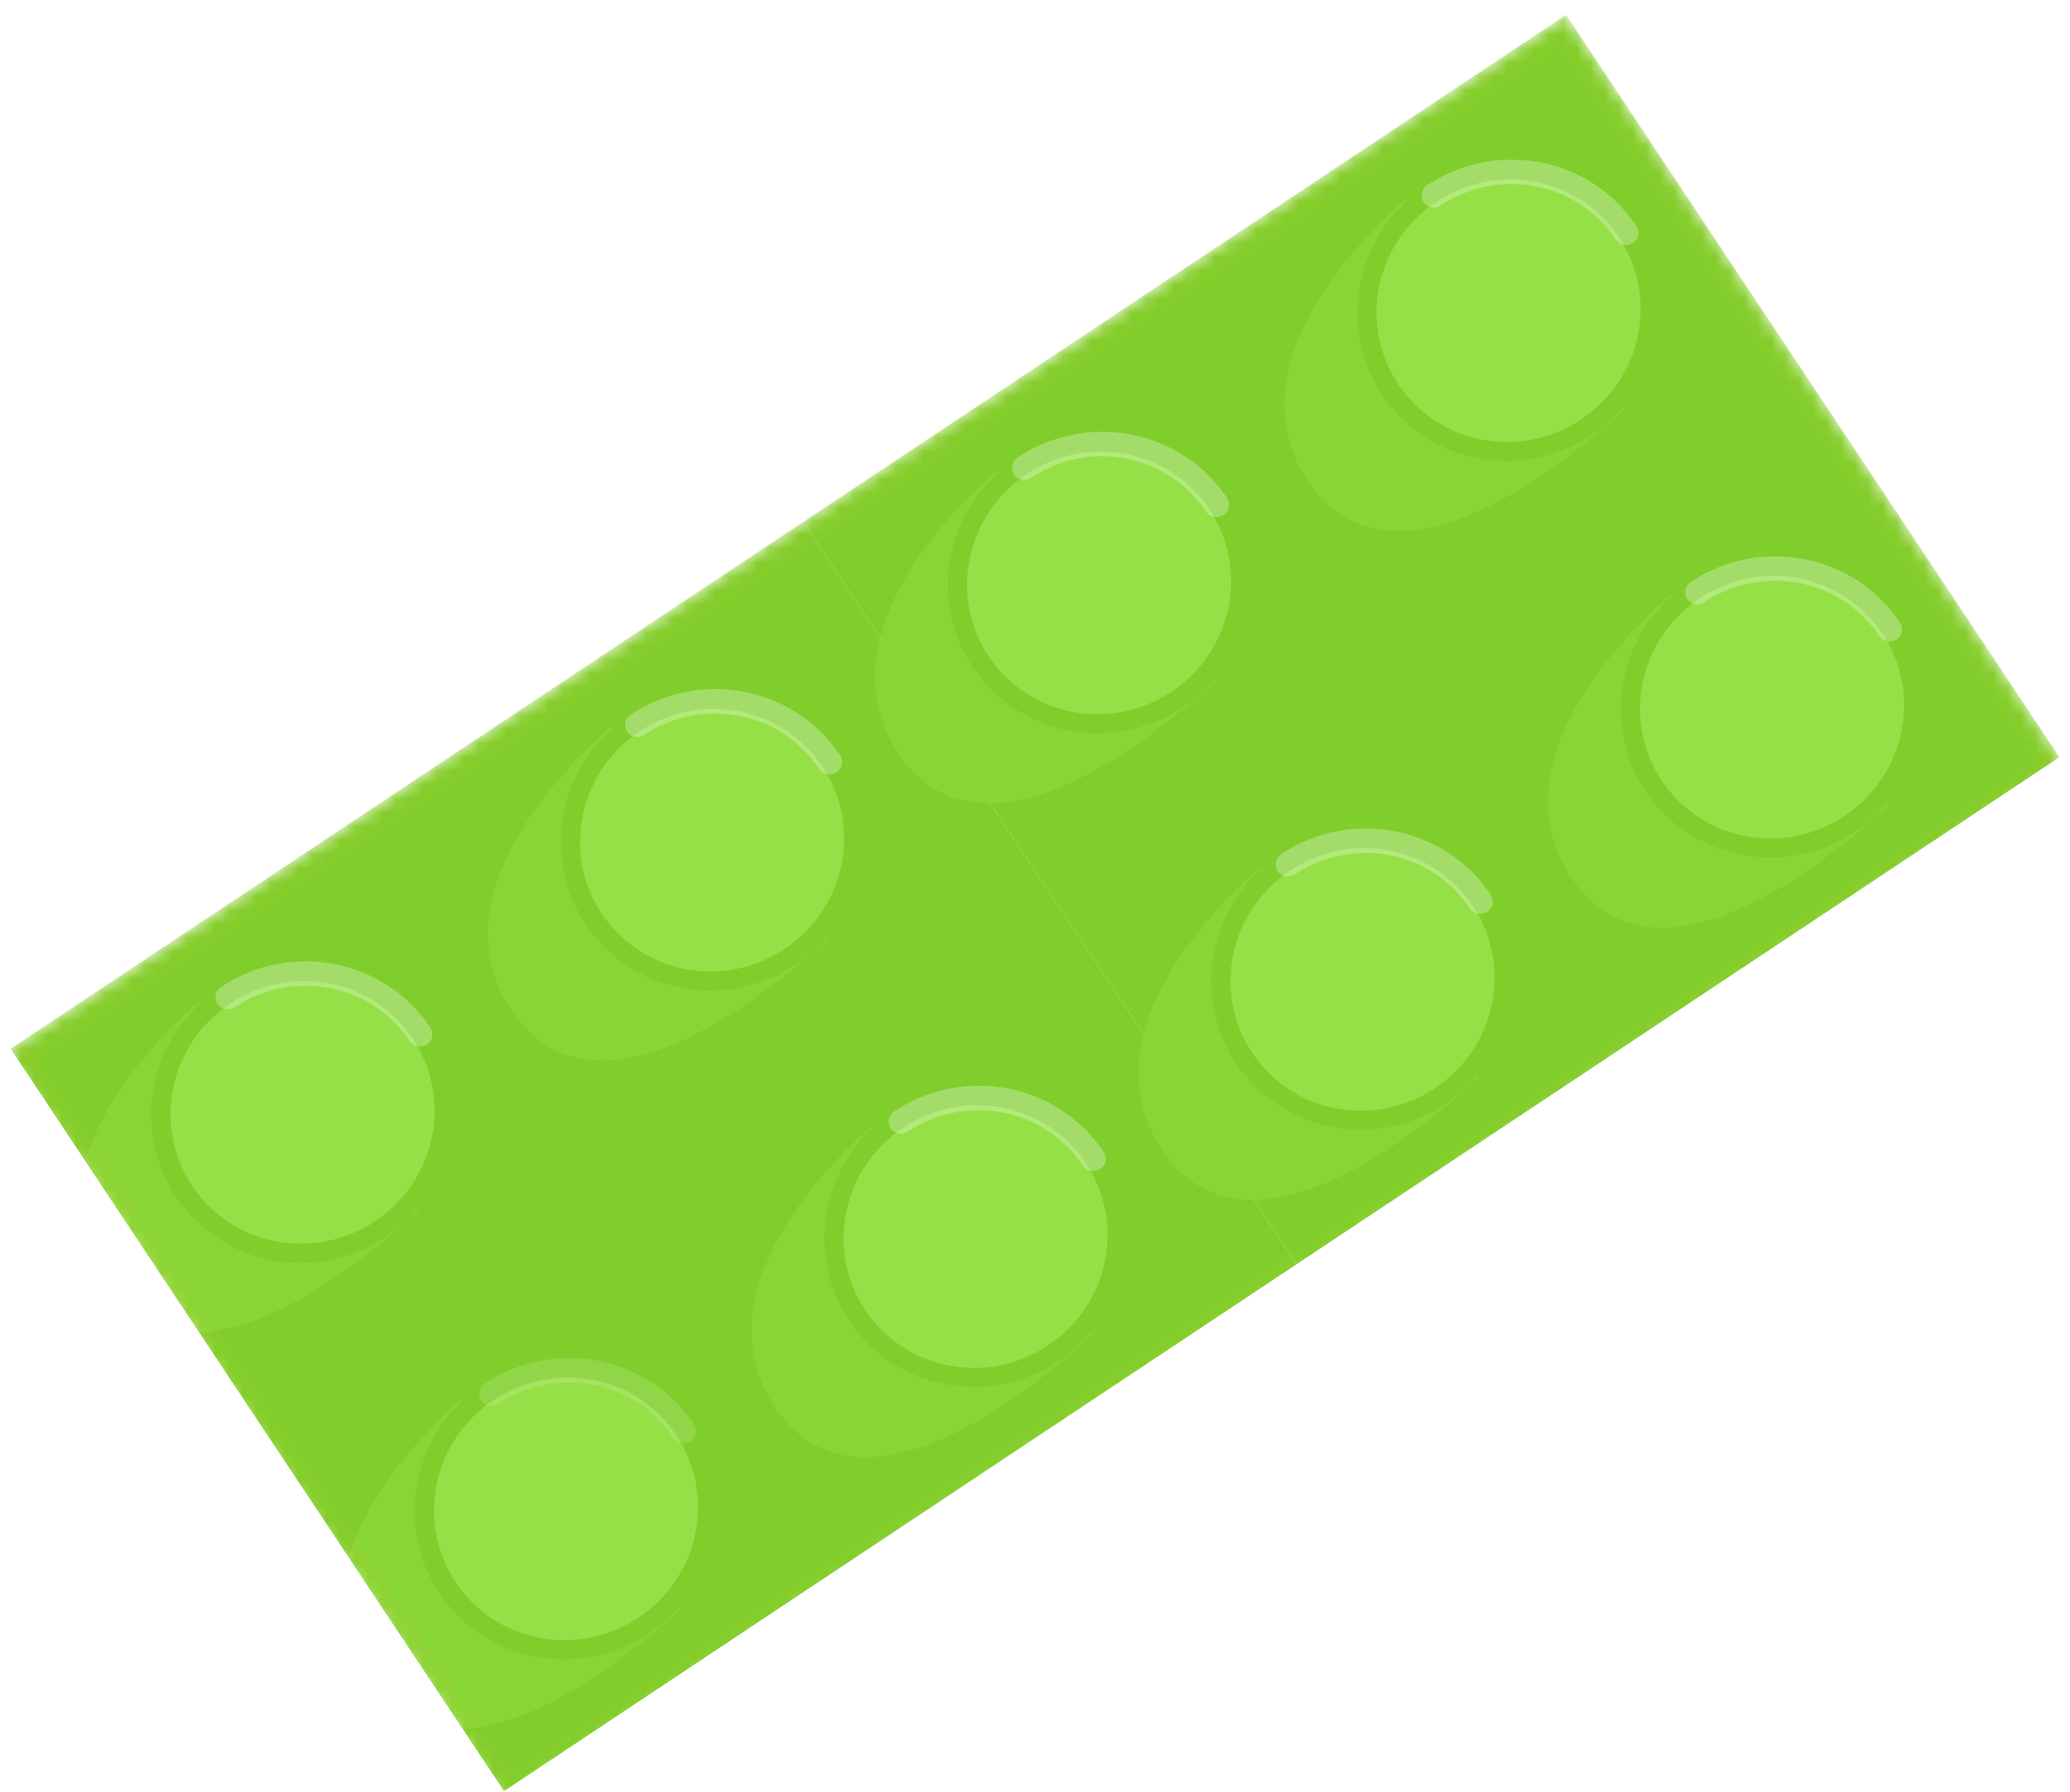<svg width="149" height="129" viewBox="0 0 149 129" fill="none" xmlns="http://www.w3.org/2000/svg">
<g id="&#225;&#132;&#140;&#225;&#133;&#161;&#225;&#132;&#137;&#225;&#133;&#161;&#225;&#134;&#171; 3" clip-path="url(#clip0_77_2550)">
<g id="Group">
<g id="&#235;&#160;&#136;&#236;&#157;&#180;&#236;&#150;&#180;_2">
<g id="BACKGROUND_2">
<g id="Group_2" filter="url(#filter0_d_77_2550)">
<g id="Clip path group">
<mask id="mask0_77_2550" style="mask-type:luminance" maskUnits="userSpaceOnUse" x="0" y="0" width="149" height="129">
<g id="clippath">
<path id="Vector" d="M112.726 0.07L0.294 74.796L36.274 128.93L148.706 54.203L112.726 0.07Z" fill="white"/>
</g>
</mask>
<g mask="url(#mask0_77_2550)">
<g id="Group_3">
<path id="Vector_2" d="M112.726 0.07L57.817 36.565L93.796 90.699L148.706 54.203L112.726 0.07Z" fill="#7FCE2B"/>
<path id="Vector_3" d="M57.817 36.565L0.294 74.796L36.274 128.93L93.796 90.699L57.817 36.565Z" fill="#7FCE2B"/>
<g id="Group_4">
<g id="Vector_4" style="mix-blend-mode:multiply" opacity="0.38">
<path d="M71.836 32.839C71.836 32.839 58.349 43.682 64.645 53.188C71.637 63.708 87.474 47.969 87.474 47.969L71.836 32.839Z" fill="#96E047"/>
</g>
<path id="Vector_5" d="M85.074 49.923C90.098 46.584 91.502 39.862 88.21 34.909C84.918 29.956 78.177 28.648 73.153 31.987C68.129 35.326 66.725 42.048 70.017 47.001C73.309 51.953 80.05 53.262 85.074 49.923Z" fill="#7FCE2B"/>
<path id="Vector_6" d="M87.061 35.672C89.938 40.001 88.712 45.872 84.321 48.79C79.93 51.708 74.043 50.566 71.166 46.237C68.289 41.908 69.515 36.038 73.906 33.119C78.297 30.201 84.184 31.343 87.061 35.672Z" fill="#96E047"/>
<g id="Group_5" opacity="0.29">
<path id="Vector_7" d="M88.049 36.067C87.64 36.339 87.093 36.233 86.825 35.829C84.072 31.687 78.419 30.59 74.217 33.382C73.807 33.654 73.26 33.548 72.992 33.145C72.724 32.741 72.838 32.196 73.247 31.924C78.268 28.587 85.041 29.902 88.33 34.851C88.598 35.254 88.484 35.8 88.075 36.072L88.049 36.067Z" fill="white"/>
</g>
</g>
<g id="Group_6">
<g id="Vector_8" style="mix-blend-mode:multiply" opacity="0.38">
<path d="M101.313 13.248C101.313 13.248 87.827 24.091 94.122 33.597C101.114 44.116 116.951 28.378 116.951 28.378L101.313 13.248Z" fill="#96E047"/>
</g>
<path id="Vector_9" d="M114.551 30.331C119.575 26.992 120.979 20.27 117.687 15.317C114.395 10.364 107.654 9.056 102.63 12.395C97.606 15.734 96.202 22.456 99.494 27.409C102.786 32.362 109.527 33.67 114.551 30.331Z" fill="#7FCE2B"/>
<path id="Vector_10" d="M116.538 16.081C119.415 20.41 118.189 26.28 113.798 29.198C109.407 32.117 103.52 30.974 100.643 26.645C97.766 22.317 98.992 16.446 103.383 13.528C107.774 10.609 113.661 11.752 116.538 16.081Z" fill="#96E047"/>
<g id="Group_7" opacity="0.29">
<path id="Vector_11" d="M117.526 16.475C117.117 16.747 116.57 16.641 116.302 16.238C113.549 12.095 107.896 10.998 103.694 13.791C103.284 14.063 102.737 13.957 102.469 13.553C102.201 13.15 102.315 12.604 102.724 12.332C107.745 8.995 114.502 10.32 117.792 15.27C118.06 15.673 117.946 16.219 117.537 16.491L117.526 16.475Z" fill="white"/>
</g>
</g>
<g id="Group_8">
<g id="Vector_12" style="mix-blend-mode:multiply" opacity="0.38">
<path d="M90.811 61.388C90.811 61.388 77.324 72.231 83.619 81.737C90.611 92.257 106.448 76.518 106.448 76.518L90.811 61.388Z" fill="#96E047"/>
</g>
<path id="Vector_13" d="M107.174 63.442C110.463 68.391 109.058 75.119 104.038 78.456C99.017 81.793 92.27 80.483 88.981 75.534C85.691 70.584 87.086 63.841 92.106 60.504C97.127 57.168 103.874 58.477 107.174 63.442Z" fill="#7FCE2B"/>
<path id="Vector_14" d="M106.025 64.206C108.902 68.534 107.676 74.405 103.285 77.323C98.894 80.242 93.007 79.099 90.13 74.77C87.253 70.441 88.479 64.571 92.87 61.653C97.261 58.734 103.148 59.877 106.025 64.206Z" fill="#96E047"/>
<g id="Group_9" opacity="0.29">
<path id="Vector_15" d="M107.024 64.615C106.614 64.888 106.067 64.781 105.799 64.378C103.046 60.235 97.393 59.138 93.191 61.931C92.782 62.203 92.235 62.097 91.967 61.694C91.698 61.29 91.812 60.745 92.222 60.473C97.242 57.136 104.015 58.45 107.305 63.4C107.573 63.803 107.459 64.349 107.05 64.621L107.024 64.615Z" fill="white"/>
</g>
</g>
<g id="Group_10">
<g id="Vector_16" style="mix-blend-mode:multiply" opacity="0.38">
<path d="M120.288 41.796C120.288 41.796 106.801 52.639 113.097 62.145C120.088 72.665 135.926 56.926 135.926 56.926L120.288 41.796Z" fill="#96E047"/>
</g>
<path id="Vector_17" d="M136.651 43.85C139.941 48.8 138.536 55.527 133.515 58.864C128.495 62.201 121.748 60.892 118.458 55.942C115.169 50.992 116.563 44.249 121.584 40.913C126.604 37.576 133.351 38.885 136.651 43.85Z" fill="#7FCE2B"/>
<path id="Vector_18" d="M135.502 44.614C138.38 48.943 137.153 54.813 132.762 57.731C128.372 60.65 122.484 59.507 119.607 55.178C116.73 50.849 117.956 44.979 122.347 42.061C126.738 39.142 132.625 40.285 135.502 44.614Z" fill="#96E047"/>
<g id="Group_11" opacity="0.29">
<path id="Vector_19" d="M136.501 45.024C136.092 45.296 135.545 45.19 135.277 44.786C132.523 40.644 126.87 39.546 122.668 42.339C122.259 42.611 121.712 42.505 121.444 42.102C121.176 41.698 121.29 41.153 121.699 40.881C126.719 37.544 133.477 38.869 136.766 43.818C137.034 44.222 136.92 44.767 136.511 45.039L136.501 45.024Z" fill="white"/>
</g>
</g>
<g id="Group_12">
<g id="Vector_20" style="mix-blend-mode:multiply" opacity="0.38">
<path d="M14.503 70.945C14.503 70.945 1.026 81.804 7.322 91.31C14.313 101.829 30.151 86.091 30.151 86.091L14.503 70.945Z" fill="#96E047"/>
</g>
<path id="Vector_21" d="M30.876 73.015C34.166 77.964 32.771 84.707 27.735 88.055C22.699 91.402 15.967 90.082 12.668 85.117C9.368 80.152 10.783 73.44 15.804 70.103C20.824 66.766 27.587 68.065 30.876 73.015Z" fill="#7FCE2B"/>
<path id="Vector_22" d="M29.727 73.778C32.605 78.107 31.378 83.978 26.988 86.896C22.597 89.814 16.709 88.672 13.832 84.343C10.955 80.014 12.181 74.144 16.572 71.225C20.963 68.307 26.85 69.45 29.727 73.778Z" fill="#96E047"/>
<g id="Group_13" opacity="0.29">
<path id="Vector_23" d="M30.716 74.173C30.307 74.445 29.759 74.339 29.491 73.935C26.738 69.793 21.085 68.696 16.883 71.488C16.474 71.76 15.927 71.654 15.659 71.251C15.391 70.847 15.505 70.302 15.914 70.03C20.934 66.693 27.692 68.018 30.981 72.968C31.249 73.371 31.135 73.916 30.726 74.188L30.716 74.173Z" fill="white"/>
</g>
</g>
<g id="Group_14">
<g id="Vector_24" style="mix-blend-mode:multiply" opacity="0.38">
<path d="M43.98 51.354C43.98 51.354 30.493 62.197 36.789 71.703C43.78 82.222 59.618 66.484 59.618 66.484L43.98 51.354Z" fill="#96E047"/>
</g>
<path id="Vector_25" d="M57.218 68.437C62.242 65.098 63.646 58.376 60.354 53.423C57.062 48.47 50.321 47.162 45.297 50.501C40.273 53.84 38.869 60.562 42.161 65.515C45.453 70.468 52.194 71.776 57.218 68.437Z" fill="#7FCE2B"/>
<path id="Vector_26" d="M59.205 54.187C62.082 58.516 60.856 64.386 56.465 67.304C52.074 70.223 46.187 69.08 43.309 64.751C40.432 60.422 41.659 54.552 46.05 51.634C50.44 48.715 56.328 49.858 59.205 54.187Z" fill="#96E047"/>
<g id="Group_15" opacity="0.29">
<path id="Vector_27" d="M60.193 54.581C59.784 54.853 59.237 54.747 58.969 54.344C56.215 50.201 50.562 49.104 46.36 51.897C45.951 52.169 45.404 52.063 45.136 51.659C44.868 51.256 44.982 50.71 45.391 50.438C50.411 47.102 57.184 48.416 60.474 53.365C60.742 53.769 60.628 54.314 60.219 54.586L60.193 54.581Z" fill="white"/>
</g>
</g>
<g id="Group_16">
<g id="Vector_28" style="mix-blend-mode:multiply" opacity="0.38">
<path d="M33.477 99.494C33.477 99.494 19.991 110.337 26.286 119.843C33.278 130.363 49.115 114.624 49.115 114.624L33.477 99.494Z" fill="#96E047"/>
</g>
<path id="Vector_29" d="M49.841 101.548C53.13 106.498 51.725 113.225 46.689 116.572C41.653 119.92 34.922 118.6 31.632 113.65C28.342 108.701 29.737 101.958 34.758 98.621C39.778 95.284 46.541 96.583 49.841 101.548Z" fill="#7FCE2B"/>
<path id="Vector_30" d="M48.692 102.312C51.569 106.64 50.343 112.511 45.952 115.429C41.561 118.348 35.674 117.205 32.797 112.876C29.919 108.547 31.146 102.677 35.536 99.759C39.927 96.84 45.815 97.983 48.692 102.312Z" fill="#96E047"/>
<g id="Group_17" opacity="0.48">
<path id="Vector_31" opacity="0.29" d="M49.69 102.722C49.281 102.994 48.734 102.887 48.466 102.484C45.713 98.341 40.06 97.244 35.858 100.037C35.449 100.309 34.901 100.203 34.633 99.799C34.365 99.396 34.479 98.851 34.888 98.579C39.909 95.242 46.666 96.567 49.956 101.516C50.224 101.92 50.11 102.465 49.701 102.737L49.69 102.722Z" fill="white"/>
</g>
</g>
<g id="Group_18">
<g id="Vector_32" style="mix-blend-mode:multiply" opacity="0.38">
<path d="M62.955 79.902C62.955 79.902 49.468 90.745 55.763 100.251C62.755 110.771 78.593 95.032 78.593 95.032L62.955 79.902Z" fill="#96E047"/>
</g>
<path id="Vector_33" d="M79.318 81.956C82.608 86.906 81.202 93.633 76.182 96.97C71.162 100.307 64.415 98.998 61.125 94.048C57.835 89.099 59.23 82.355 64.251 79.019C69.271 75.682 76.018 76.991 79.318 81.956Z" fill="#7FCE2B"/>
<path id="Vector_34" d="M78.169 82.72C81.046 87.049 79.82 92.919 75.429 95.838C71.038 98.756 65.151 97.613 62.274 93.284C59.397 88.956 60.623 83.085 65.014 80.167C69.405 77.248 75.292 78.391 78.169 82.72Z" fill="#96E047"/>
<g id="Group_19" opacity="0.29">
<path id="Vector_35" d="M79.168 83.13C78.758 83.402 78.211 83.296 77.943 82.892C75.19 78.75 69.537 77.653 65.335 80.445C64.926 80.717 64.379 80.611 64.111 80.208C63.843 79.804 63.956 79.259 64.366 78.987C69.386 75.65 76.159 76.965 79.449 81.914C79.717 82.317 79.603 82.863 79.194 83.135L79.168 83.13Z" fill="white"/>
</g>
</g>
<g id="Group_20" opacity="0.22">
<g id="Vector_36" style="mix-blend-mode:multiply" opacity="0.22">
<path d="M148.064 54.809C147.655 55.081 147.108 54.975 146.84 54.571L112.273 2.563L2.234 75.7C1.824 75.972 1.277 75.866 0.999 75.447C0.72 75.028 0.845 74.498 1.254 74.226L112.033 0.597C112.442 0.325 112.989 0.432 113.257 0.835L148.309 53.572C148.577 53.976 148.463 54.521 148.054 54.793L148.064 54.809Z" fill="#E6C40F"/>
</g>
</g>
<g id="Group_21" opacity="0.22">
<g id="Vector_37" style="mix-blend-mode:multiply" opacity="0.22">
<path d="M147.877 54.8L37.082 128.438C36.672 128.71 36.125 128.604 35.857 128.201L0.806 75.463C0.538 75.06 0.641 74.499 1.05 74.227C1.46 73.955 2.007 74.061 2.275 74.465L36.842 126.473L146.881 53.336C147.29 53.064 147.837 53.17 148.106 53.574C148.374 53.977 148.26 54.522 147.851 54.794L147.877 54.8Z" fill="#E6C40F"/>
</g>
</g>
</g>
</g>
</g>
</g>
</g>
</g>
</g>
</g>
<defs>
<filter id="filter0_d_77_2550" x="-1.706" y="-0.93" width="152.411" height="132.861" filterUnits="userSpaceOnUse" color-interpolation-filters="sRGB">
<feFlood flood-opacity="0" result="BackgroundImageFix"/>
<feColorMatrix in="SourceAlpha" type="matrix" values="0 0 0 0 0 0 0 0 0 0 0 0 0 0 0 0 0 0 127 0" result="hardAlpha"/>
<feOffset dy="1"/>
<feGaussianBlur stdDeviation="1"/>
<feColorMatrix type="matrix" values="0 0 0 0 0 0 0 0 0 0 0 0 0 0 0 0 0 0 0.45 0"/>
<feBlend mode="normal" in2="BackgroundImageFix" result="effect1_dropShadow_77_2550"/>
<feBlend mode="normal" in="SourceGraphic" in2="effect1_dropShadow_77_2550" result="shape"/>
</filter>
<clipPath id="clip0_77_2550">
<rect width="135" height="65" fill="white" transform="translate(0.294 74.796) rotate(-33.61)"/>
</clipPath>
</defs>
</svg>
